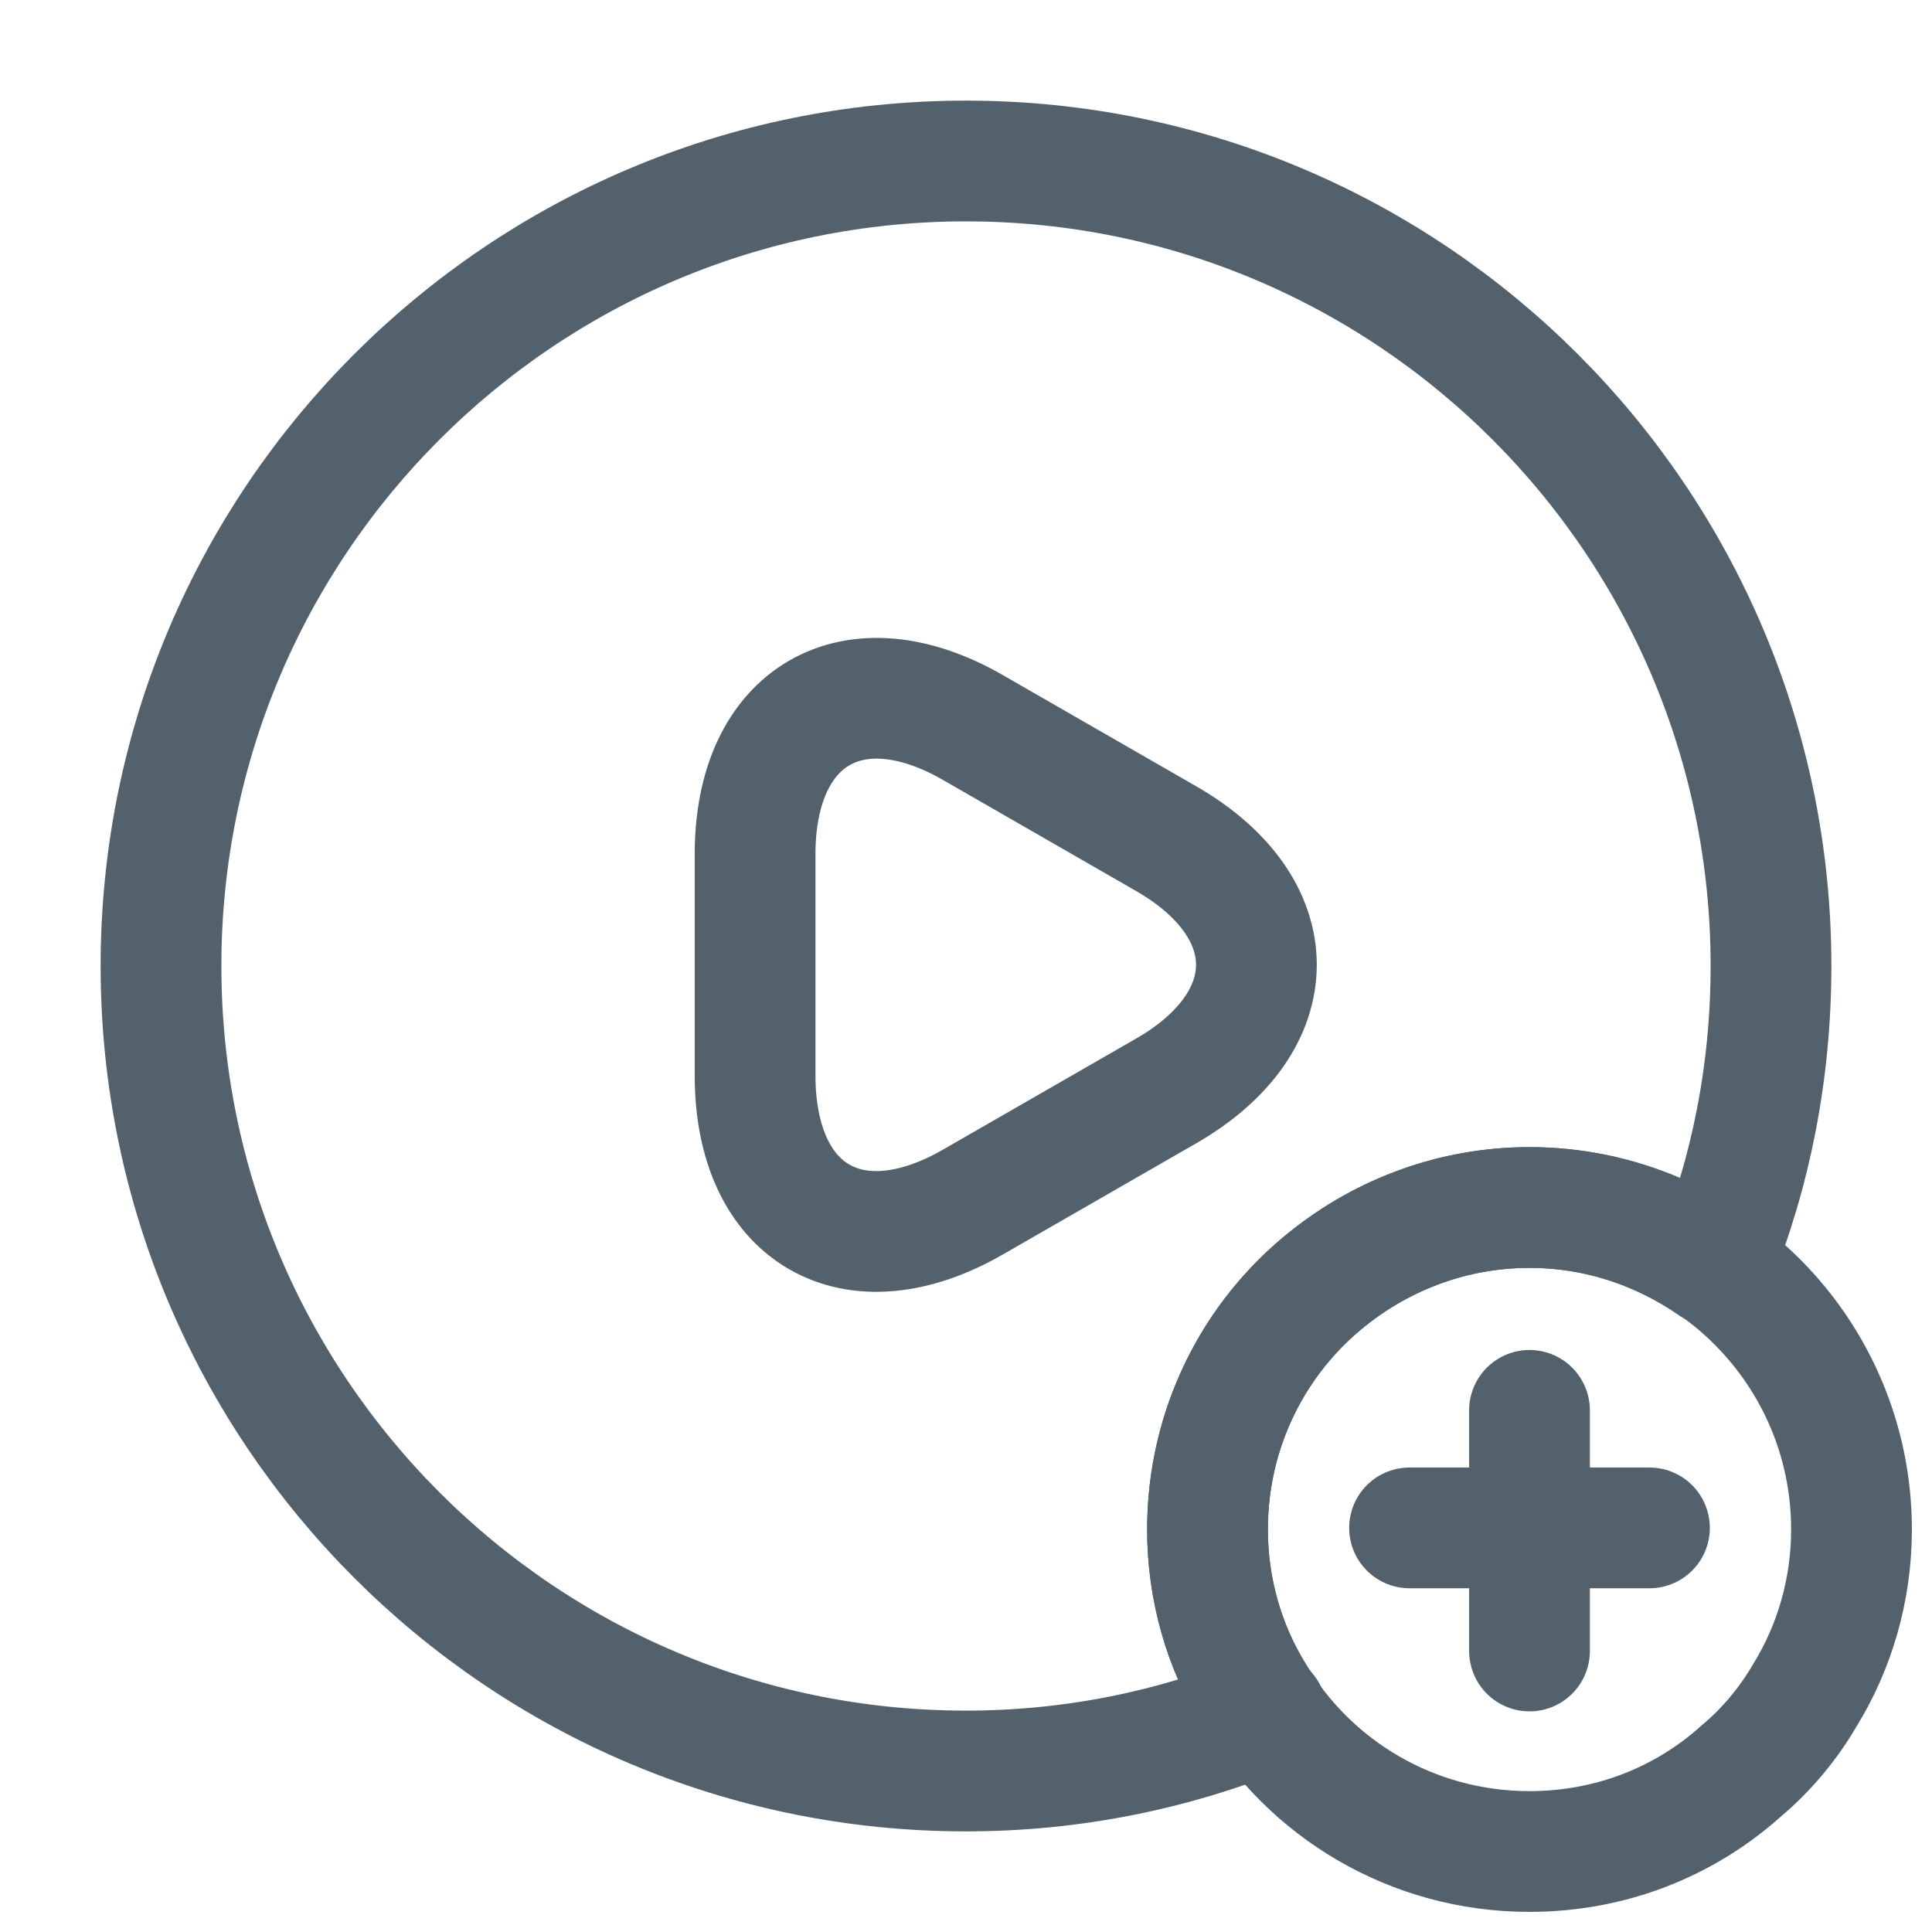 <svg width="24" height="24" viewBox="0 0 24 24" fill="none" xmlns="http://www.w3.org/2000/svg">
<path d="M22 12C22 13.31 21.75 14.57 21.28 15.72C20.63 15.27 19.84 15 19 15C18.06 15 17.19 15.33 16.5 15.88C15.58 16.61 15 17.74 15 19C15 19.75 15.21 20.46 15.58 21.06C15.62 21.13 15.67 21.2 15.73 21.27C14.58 21.74 13.32 22 12 22C6.48 22 2 17.52 2 12C2 6.48 6.48 2 12 2C17.52 2 22 6.48 22 12Z" stroke="#52616B" stroke-width="1.5" stroke-linecap="round" stroke-linejoin="round"/>
<path d="M9.38 12V10.61C9.38 8.89 10.6 8.18 12.09 9.04L13.29 9.73L14.49 10.42C15.98 11.28 15.98 12.69 14.49 13.55L13.29 14.24L12.09 14.93C10.6 15.79 9.38 15.09 9.38 13.36V12Z" stroke="#52616B" stroke-width="1.5" stroke-miterlimit="10" stroke-linecap="round" stroke-linejoin="round"/>
<path d="M23 19C23 19.75 22.79 20.46 22.42 21.06C22.21 21.42 21.94 21.74 21.63 22C20.93 22.63 20.01 23 19 23C17.54 23 16.27 22.22 15.58 21.06C15.21 20.46 15 19.75 15 19C15 17.74 15.58 16.61 16.5 15.88C17.19 15.33 18.06 15 19 15C21.21 15 23 16.79 23 19Z" stroke="#52616B" stroke-width="1.5" stroke-miterlimit="10" stroke-linecap="round" stroke-linejoin="round"/>
<path d="M20.49 18.98H17.51" stroke="#52616B" stroke-width="1.5" stroke-miterlimit="10" stroke-linecap="round" stroke-linejoin="round"/>
<path d="M19 17.52V20.509" stroke="#52616B" stroke-width="1.5" stroke-miterlimit="10" stroke-linecap="round" stroke-linejoin="round"/>
</svg>

